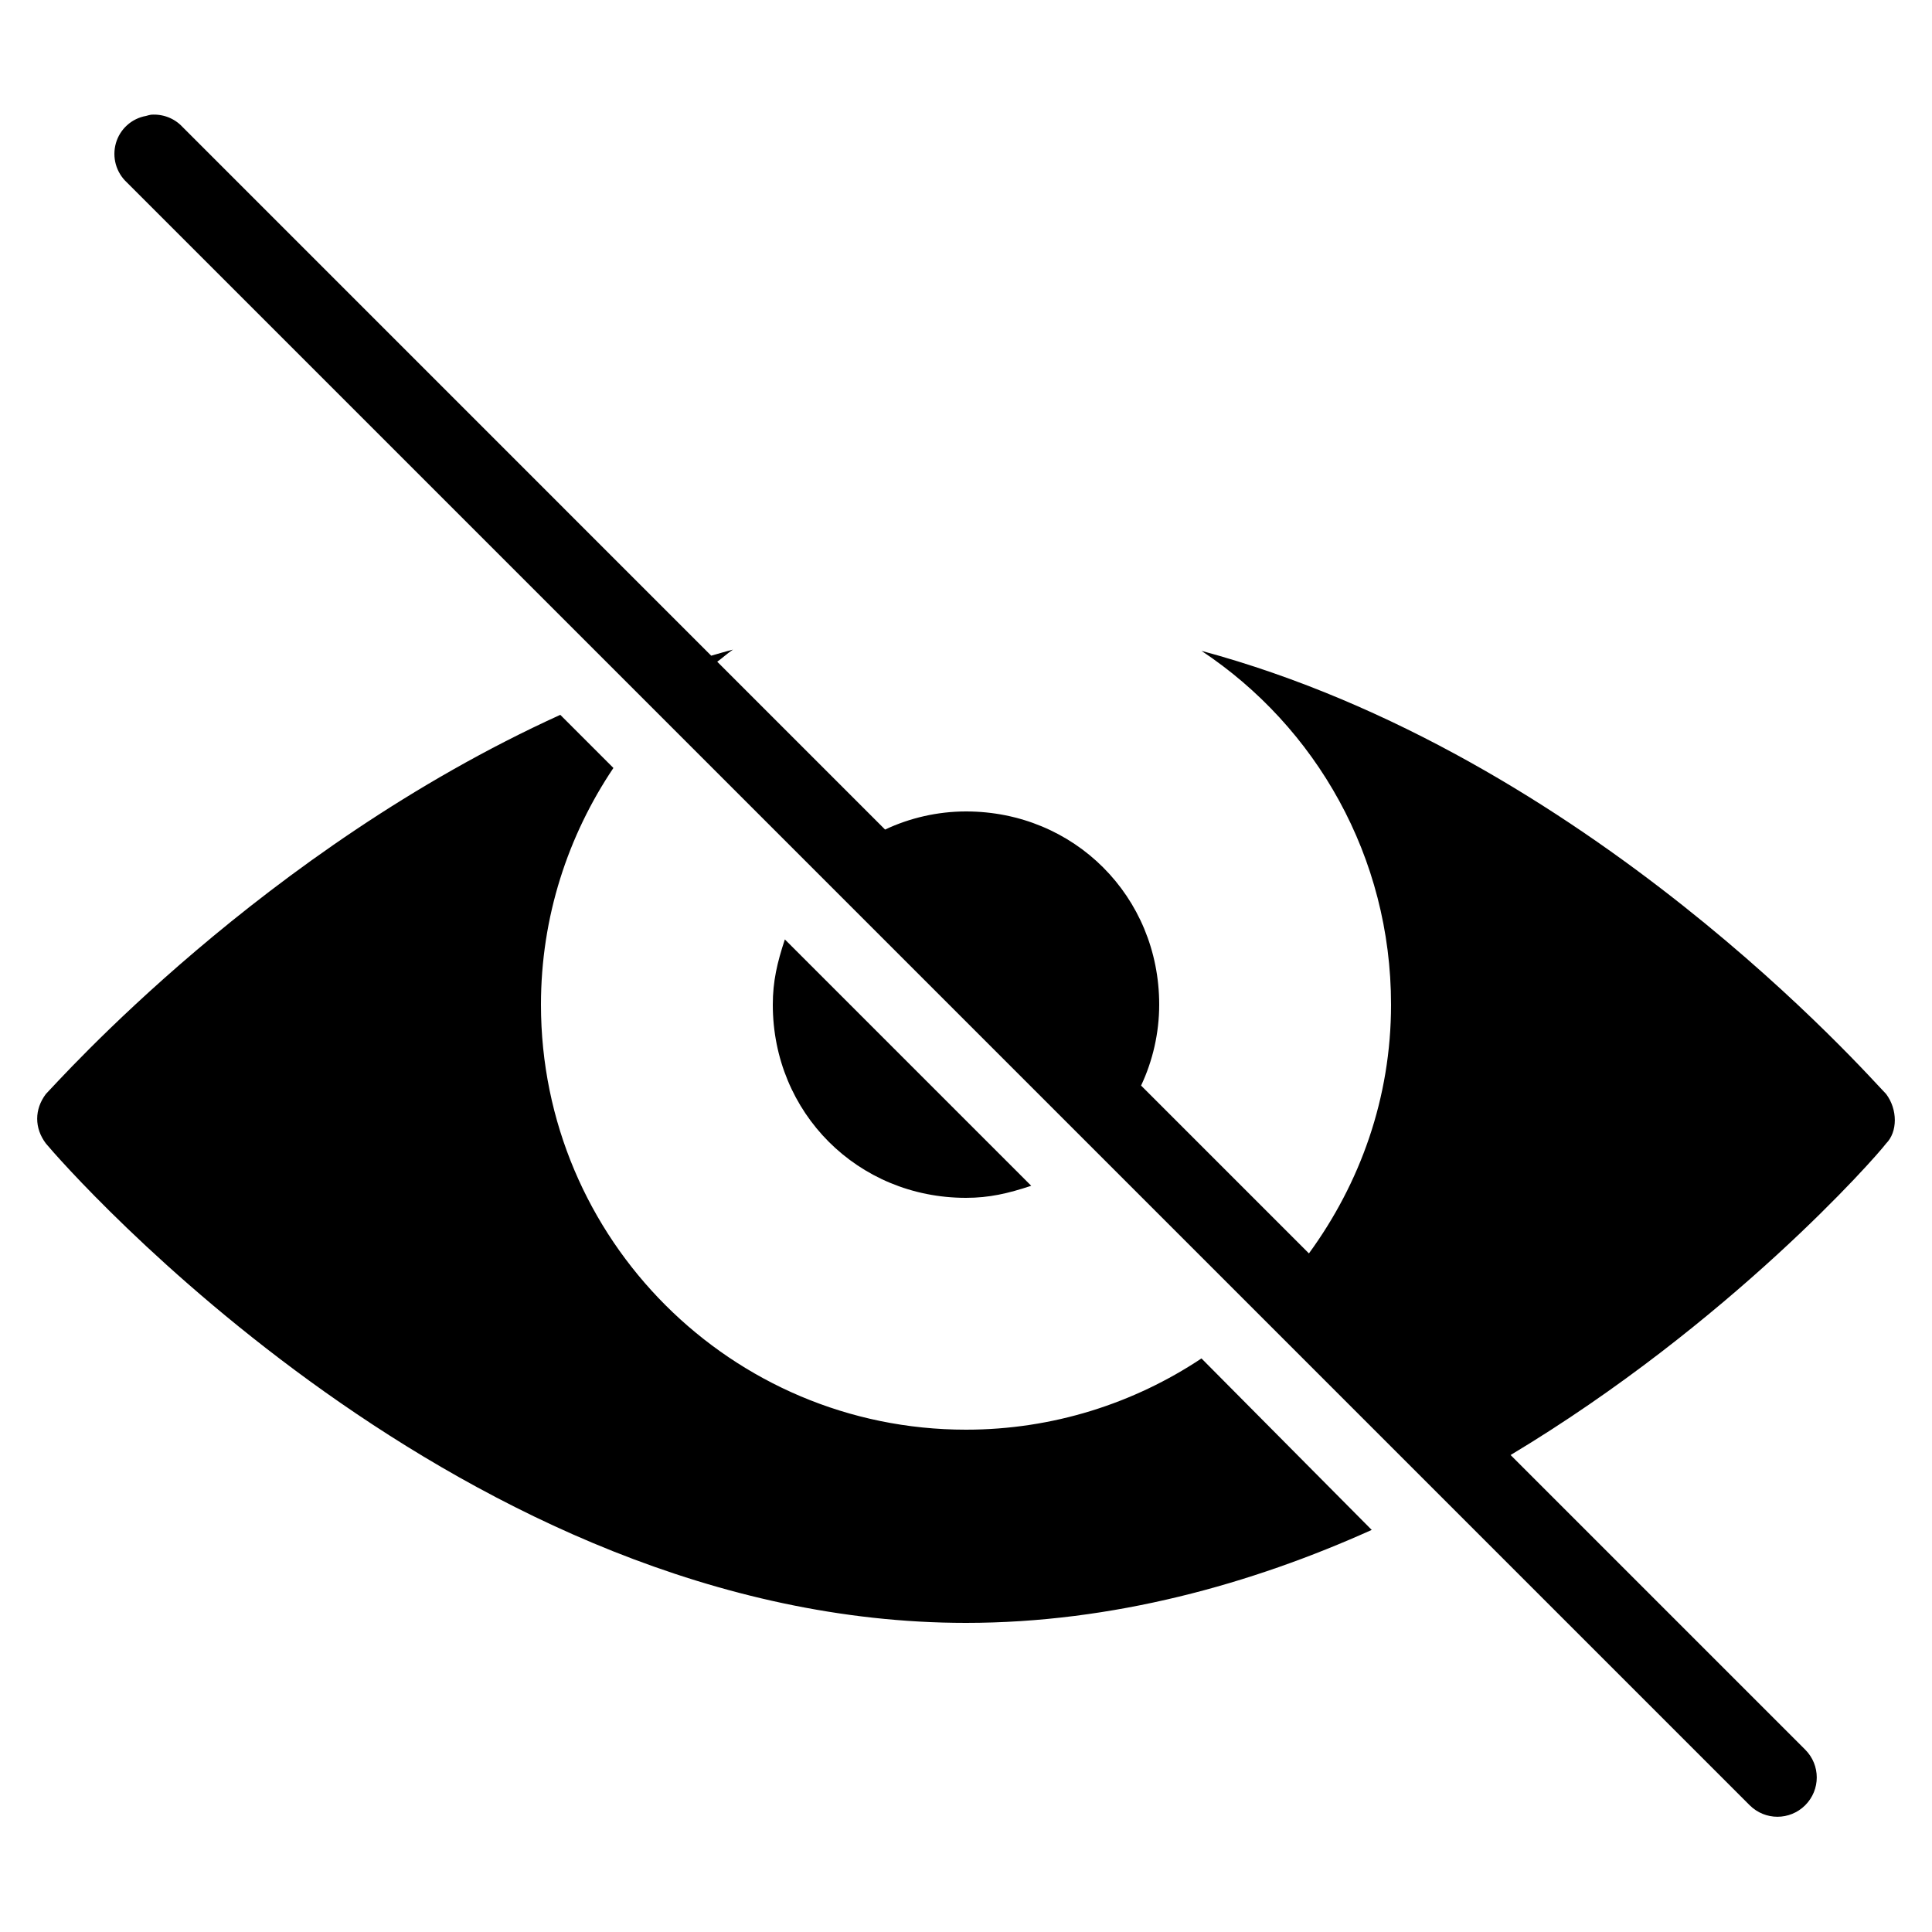 <svg xmlns="http://www.w3.org/2000/svg"  viewBox="0 0 50 50" width="25px" height="25px"><path d="M 3.906 2.969 C 3.863 2.977 3.82 2.988 3.781 3 C 3.406 3.066 3.105 3.34 3 3.703 C 2.895 4.07 3.004 4.461 3.281 4.719 L 45.281 46.719 C 45.68 47.117 46.32 47.117 46.719 46.719 C 47.117 46.32 47.117 45.68 46.719 45.281 L 39.094 37.656 C 44.766 34.25 48.539 29.957 48.812 29.594 C 49.113 29.293 49.113 28.711 48.812 28.312 C 48.395 27.895 41.098 19.539 31.094 16.844 C 34.059 18.812 36 22.176 36 26 C 36 28.418 35.199 30.625 33.875 32.438 L 29.531 28.094 C 29.832 27.457 30 26.734 30 26 C 30 23.199 27.801 21 25 21 C 24.266 21 23.543 21.168 22.906 21.469 L 18.562 17.125 C 18.699 17.027 18.828 16.906 18.969 16.812 C 18.781 16.859 18.59 16.918 18.406 16.969 L 4.719 3.281 C 4.512 3.059 4.211 2.945 3.906 2.969 Z M 14.5 18.5 C 6.801 22 1.488 28.012 1.188 28.312 C 0.887 28.711 0.887 29.195 1.188 29.594 C 1.688 30.195 12 42 25 42 C 28.801 42 32.398 40.992 35.5 39.594 L 31.094 35.156 C 29.352 36.316 27.25 37 25 37 C 18.926 37 14 32.074 14 26 C 14 23.73 14.699 21.625 15.875 19.875 Z M 20.312 24.312 C 20.113 24.914 20 25.398 20 26 C 20 28.801 22.199 31 25 31 C 25.602 31 26.086 30.887 26.688 30.688 Z"/></svg>